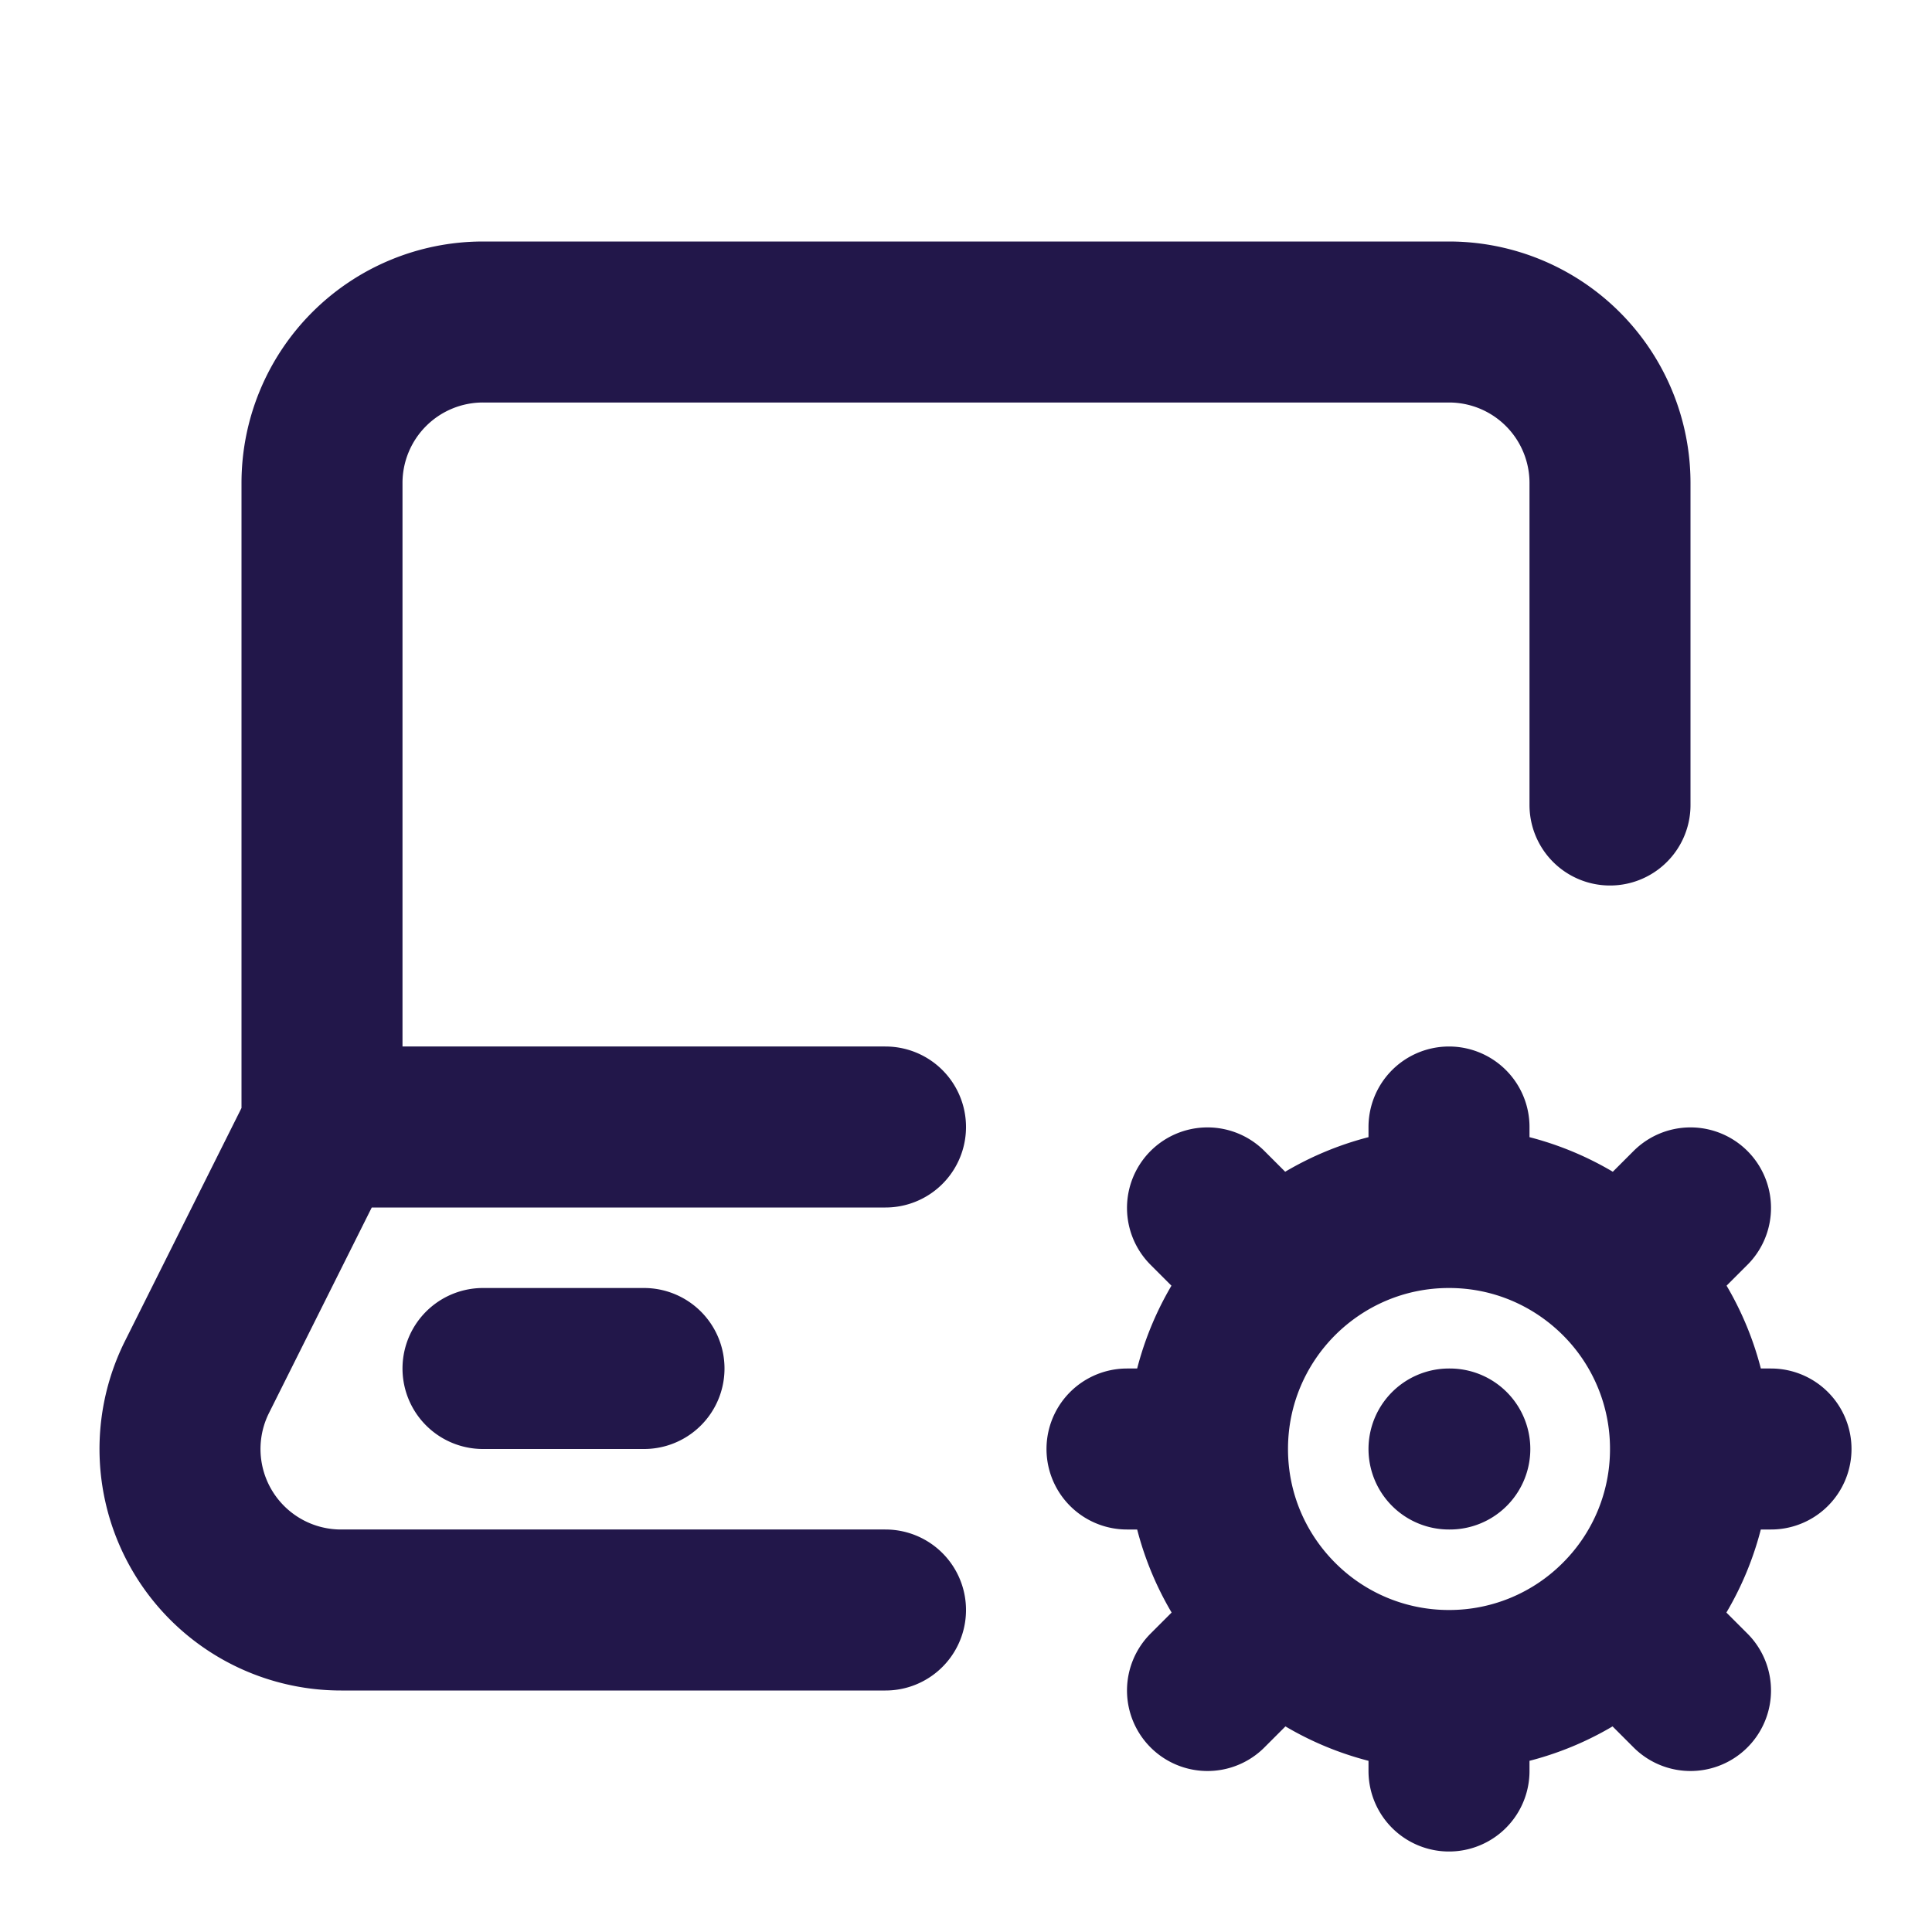 <svg xmlns="http://www.w3.org/2000/svg" width="24" height="24" fill="none" viewBox="0 0 24 24"><path stroke="#22174A" stroke-linecap="round" stroke-linejoin="round" stroke-width="2" d="M20 10V6a2 2 0 0 0-2-2H6a2 2 0 0 0-2 2v8h6m1 0H4l-1.553 3.106A2 2 0 0 0 4.237 20H11m-5-3h2m10-2v-1m0 1c-.83 0-1.58.337-2.124.881M18 15c.83 0 1.58.337 2.124.881M18 21v1m0-1a2.99 2.99 0 0 0 2.121-.879M18 21a2.99 2.99 0 0 1-2.121-.879M21 18h1m-1 0a2.99 2.99 0 0 1-.879 2.121M21 18a2.99 2.99 0 0 0-.876-2.119M15 18h-1m1 0c0-.827.335-1.576.876-2.119M15 18c0 .828.336 1.578.879 2.121m-.003-4.24L15 15.005m5.121 5.116L21 21m-5.121-.879L15 21m5.124-5.119.876-.876M18 18h.01"/></svg>